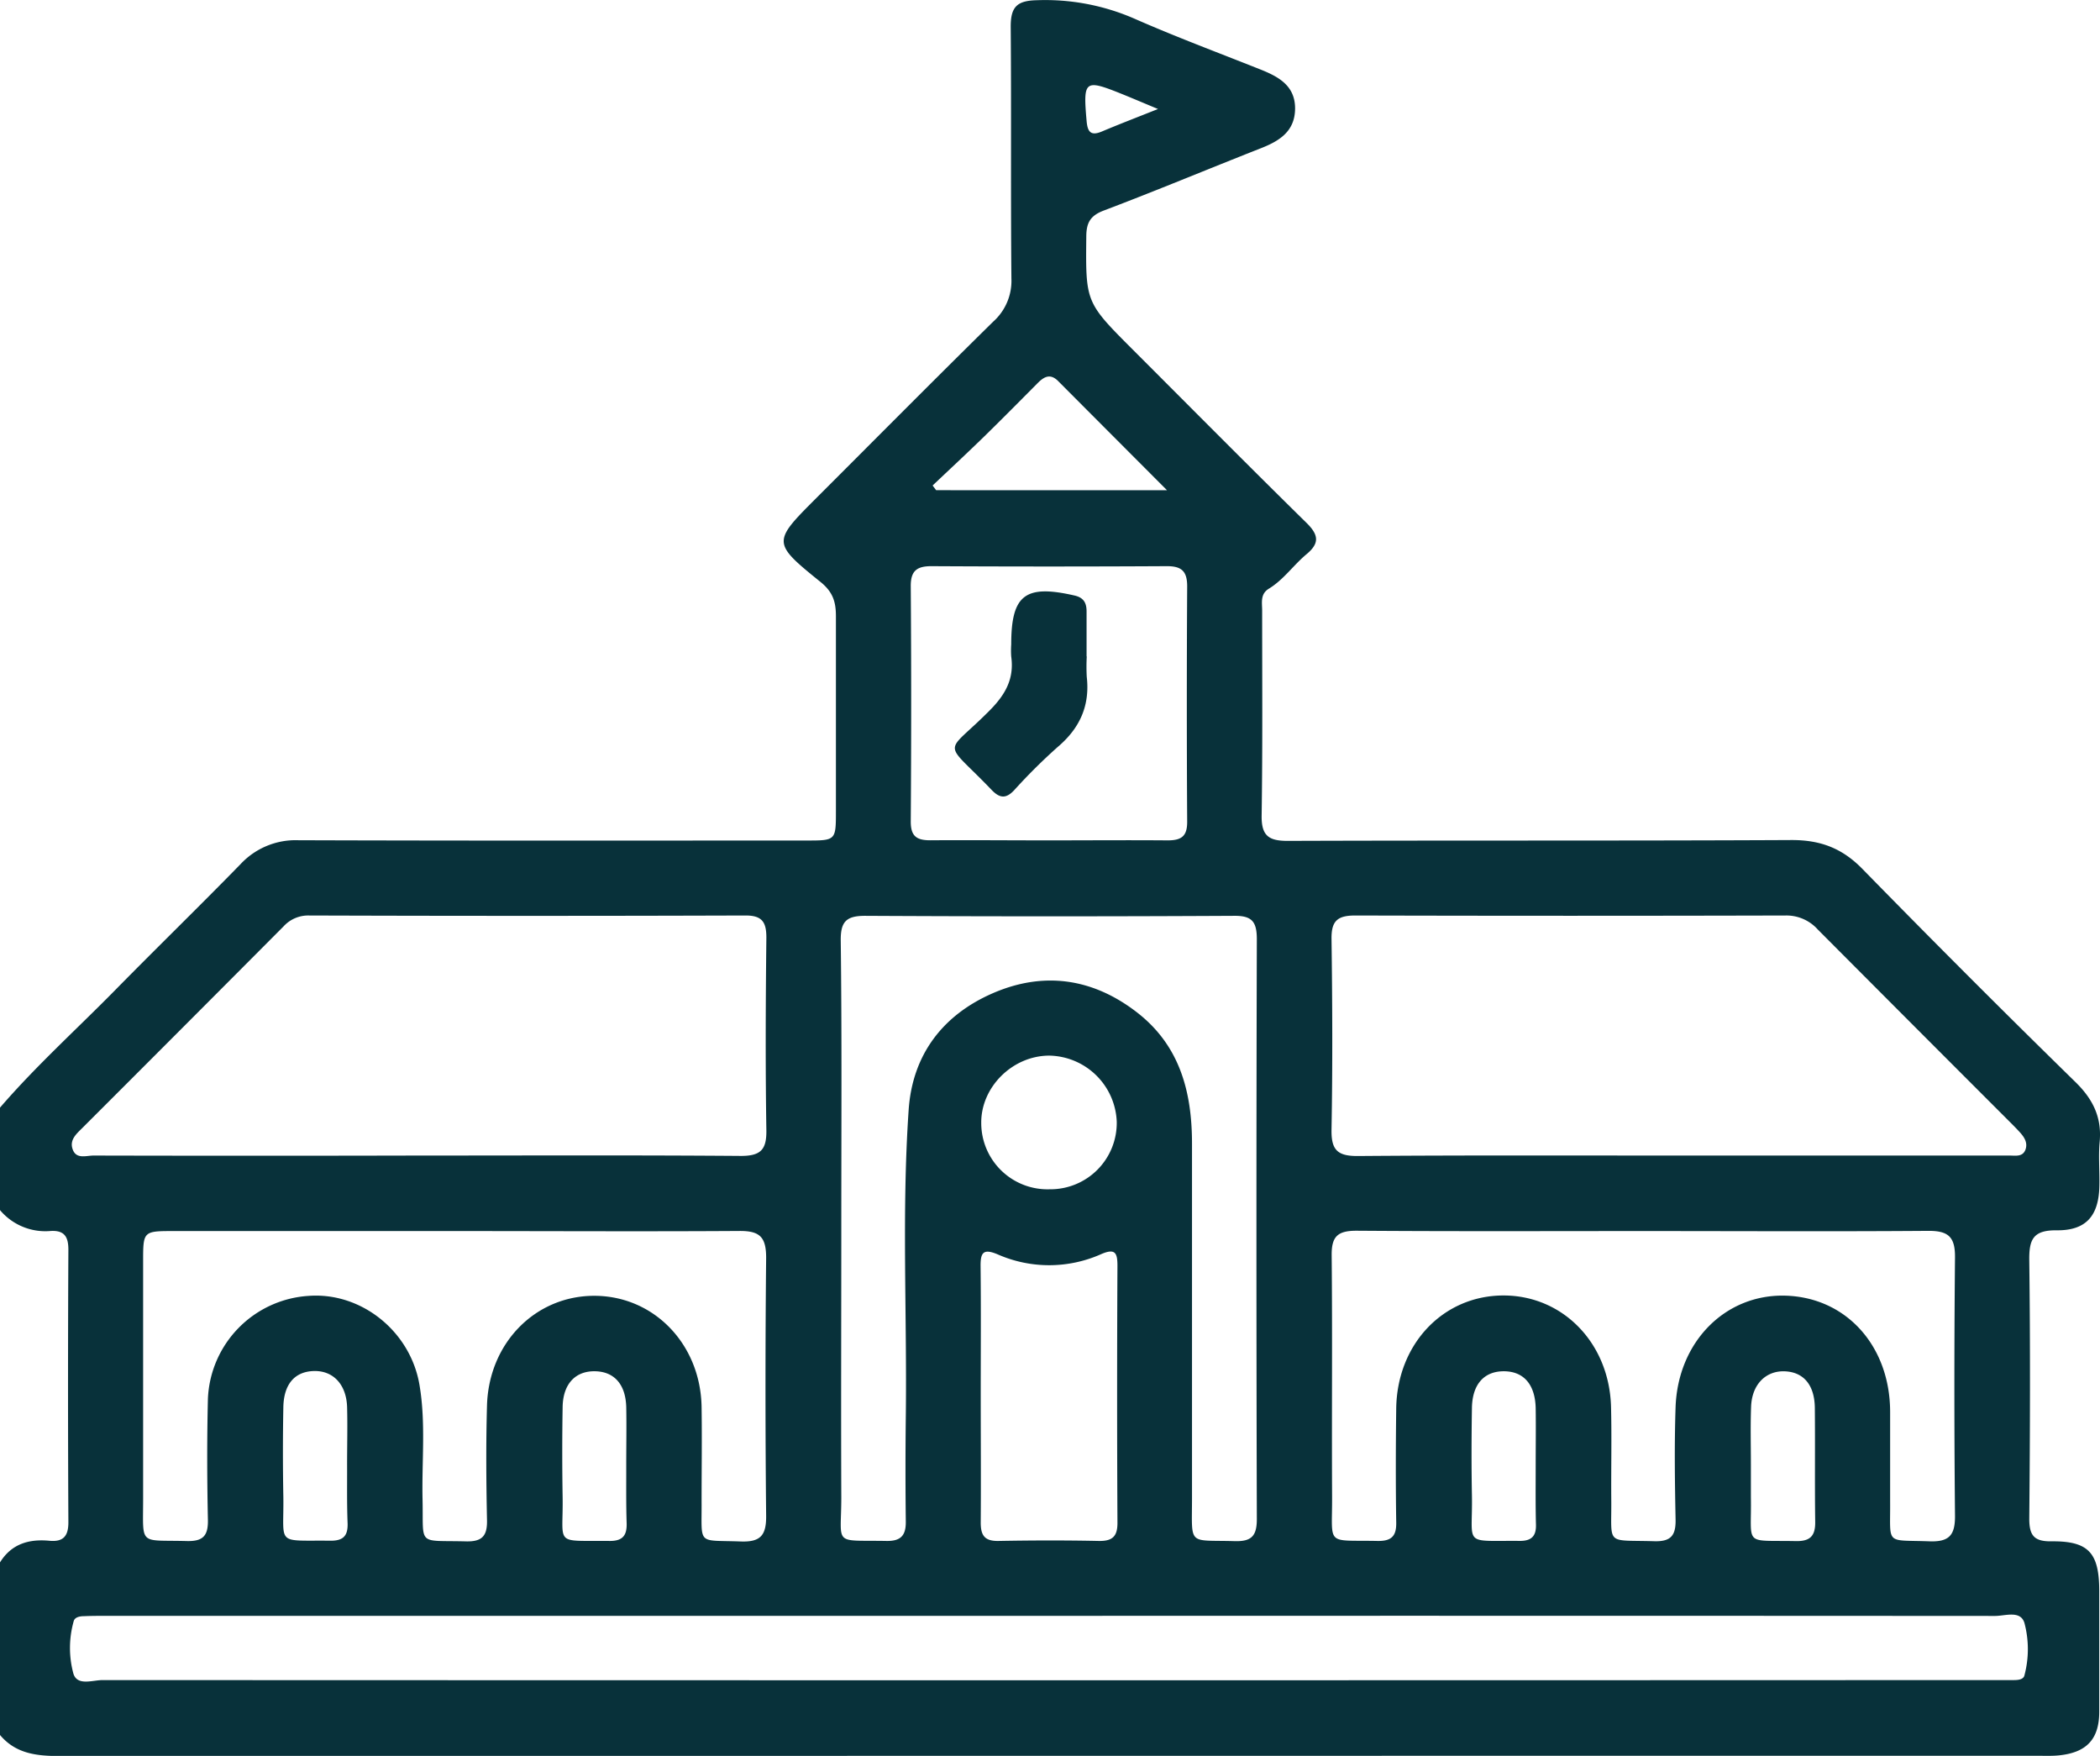 <svg xmlns="http://www.w3.org/2000/svg" viewBox="0 0 448.98 375.32"><defs><style>.cls-1{fill:#08313a;}</style></defs><g id="Layer_2" data-name="Layer 2"><g id="Layer_1-2" data-name="Layer 1"><path class="cls-1" d="M0,236.76c7.64-8.86,16.32-16.69,24.5-25,8.9-9.06,18-17.9,26.88-27a16.12,16.12,0,0,1,12.44-5.16c36.21.12,72.42.07,108.63.06,6.25,0,6.27,0,6.27-6.32,0-13.87,0-27.74,0-41.61,0-3.06-.62-5.18-3.31-7.35-10.38-8.38-10.25-8.55-.89-17.91,12.6-12.59,25.14-25.24,37.84-37.73a11.69,11.69,0,0,0,3.88-9.2c-.17-18,0-35.92-.15-53.87,0-4.18,1.33-5.52,5.52-5.62a47.69,47.69,0,0,1,20.84,3.9c8.81,3.88,17.85,7.25,26.8,10.81,4,1.57,7.67,3.49,7.64,8.46s-3.51,7-7.55,8.56c-11.13,4.38-22.19,9-33.37,13.23-2.83,1.08-3.69,2.56-3.72,5.46-.14,14.11-.21,14.11,9.88,24.2,12.39,12.39,24.72,24.83,37.22,37.11,2.59,2.55,2.8,4.34,0,6.67s-4.89,5.44-8.05,7.37c-1.91,1.16-1.45,3-1.45,4.72,0,14.6.11,29.21-.11,43.8-.06,4.33,1.53,5.41,5.61,5.4,35.92-.13,71.84,0,107.75-.18,6.17,0,10.79,1.77,15.11,6.2q22.49,23,45.52,45.53c3.75,3.67,5.66,7.55,5.18,12.78-.28,3,0,6.13-.06,9.2-.07,6.48-2.71,9.77-9.11,9.71-5.07-.05-5.94,1.94-5.88,6.46.23,18.39.17,36.79,0,55.19,0,3.54,1,4.87,4.68,4.83,8-.09,10.26,2.44,10.28,10.57,0,8.61,0,17.22,0,25.84,0,5.92-2.74,8.77-8.69,9.35-1.45.14-2.92.08-4.38.08q-211.56,0-423.11.05c-4.86,0-9.33-.52-12.66-4.52V334c2.46-4,6.2-5.07,10.56-4.66,3,.29,4.1-1,4.08-4q-.15-29.1,0-58.22c0-2.72-.82-4.15-3.74-4A12.66,12.66,0,0,1,0,258.66ZM89.21,247c23.07,0,46.13-.1,69.2.08,4.27,0,5.5-1.36,5.44-5.51-.22-13.72-.15-27.45,0-41.17,0-3.26-.88-4.72-4.45-4.71q-46.64.15-93.28,0A7.12,7.12,0,0,0,60.64,198q-21.47,21.57-43,43.07c-1.24,1.24-2.78,2.52-2.14,4.49.74,2.33,2.94,1.43,4.53,1.44Q54.61,247.08,89.21,247Zm269.53,0H414.8c5,0,9.92,0,14.89,0,1.25,0,2.79.34,3.37-1.31.48-1.39-.22-2.55-1.13-3.57-.59-.65-1.2-1.28-1.82-1.9q-20.75-20.74-41.46-41.53a9,9,0,0,0-6.9-3q-46,.12-92,0c-3.8,0-5.12,1.15-5.07,5,.18,13.58.24,27.16,0,40.73-.09,4.46,1.32,5.72,5.73,5.68C313.19,246.92,336,247,358.74,247ZM224.26,345.39H22.81c-1.6,0-3.21,0-4.81.07-.9,0-2,.18-2.24,1.06a21,21,0,0,0-.07,11.21c.83,2.71,4.11,1.38,6.27,1.39q202.33.08,404.65,0c1.32,0,2.63,0,3.94,0,.9,0,2.06-.1,2.27-1a21.78,21.78,0,0,0,0-11.22c-.85-2.75-4.1-1.49-6.26-1.49Q325.41,345.35,224.26,345.39Zm-44.39-83.14c0,19.27-.08,38.54,0,57.8,0,10.52-1.92,9.12,9.68,9.33,3.07.05,4.15-1.2,4.11-4.15q-.13-11.16,0-22.33c.28-21.88-.89-43.79.61-65.65.8-11.79,7.28-20.29,18-24.95,10.9-4.73,21.42-3.2,30.87,4.14,9.13,7.1,11.71,17,11.71,28q0,37.89,0,75.76c0,10.38-1,8.93,9.1,9.22,3.62.11,4.77-1.1,4.76-4.73q-.17-62,0-123.93c0-3.79-1.06-5.06-4.95-5q-39.41.21-78.82,0c-4,0-5.23,1.24-5.19,5.25C180,221.38,179.87,241.81,179.87,262.25Zm-82.63.89h-60c-6.62,0-6.64,0-6.64,6.46q0,25.41,0,50.8c0,10.15-1,8.73,9.31,9,3.44.09,4.61-1.06,4.54-4.51-.18-8.61-.21-17.23,0-25.84A23,23,0,0,1,65.93,277c11.26-.87,21.8,7.53,23.75,19,1.39,8.12.48,16.31.66,24.47.23,10.15-1.27,8.73,9.26,9,3.47.09,4.6-1.15,4.52-4.55-.17-8.17-.23-16.36,0-24.52.4-13.38,10.37-23.42,22.93-23.42,12.74,0,22.75,10.33,22.95,23.81.1,6.71,0,13.43,0,20.14.07,9.53-1.11,8.21,8.33,8.56,4.25.16,5.51-1.28,5.47-5.47q-.28-27.58,0-55.17c0-4.44-1.35-5.77-5.75-5.73C137.82,263.25,117.53,263.14,97.24,263.14Zm254.1,0c-20.44,0-40.87.08-61.31-.07-4,0-5.36,1.18-5.32,5.24.17,17.22,0,34.45.09,51.67.05,10.61-1.51,9.18,9.71,9.4,3.1.06,4.09-1.13,4-4.11-.12-8-.1-16.06,0-24.09.13-13.82,10-24.26,22.93-24.27,12.72,0,22.65,10.2,23,23.83.16,6.56,0,13.13.05,19.7.11,10.09-1.41,8.68,9.25,9,3.52.09,4.56-1.26,4.5-4.61-.16-8-.27-16.06,0-24.08.51-14,10.69-24.15,23.46-23.8,13,.36,22.35,10.71,22.41,24.74,0,6.42,0,12.85,0,19.27.08,9.46-1.18,8.15,8.38,8.5,4.25.16,5.53-1.31,5.49-5.49q-.27-27.58,0-55.17c.05-4.49-1.48-5.74-5.82-5.7C391.92,263.25,371.63,263.14,351.34,263.14ZM223.83,179.63c8.6,0,17.2-.07,25.81,0,2.9,0,4.2-.83,4.18-4q-.15-25.16,0-50.31c0-3.28-1.25-4.31-4.38-4.3q-25.16.14-50.31,0c-3.11,0-4.43,1-4.41,4.28q.18,25.15,0,50.31c0,3.12,1.23,4,4.16,4C207.2,179.55,215.51,179.63,223.83,179.63ZM209.68,297.91c0,9.19.07,18.38,0,27.57,0,2.79.9,3.95,3.79,3.9,7.14-.13,14.3-.15,21.44,0,3.07.06,4.06-1.09,4-4.1q-.14-27.35,0-54.71c0-2.7-.43-3.81-3.45-2.51a27.31,27.31,0,0,1-22.12.08c-3.18-1.35-3.73-.36-3.69,2.62C209.75,279.81,209.68,288.86,209.68,297.91Zm39.83-193.12c-8.29-8.31-15.79-15.82-23.28-23.34-1.73-1.73-3.08-.88-4.45.51-3.8,3.83-7.59,7.66-11.45,11.43-3.6,3.51-7.29,6.93-10.94,10.39l.76,1ZM224.42,254.21a14.19,14.19,0,0,0,14.34-14.44,14.71,14.71,0,0,0-14.41-14.13c-7.84,0-14.63,6.69-14.56,14.41A14.17,14.17,0,0,0,224.42,254.21ZM133.89,313c0-4.08.08-8.17,0-12.25-.13-4.82-2.55-7.54-6.6-7.64-4.25-.11-6.93,2.69-7,7.66q-.16,9.63,0,19.26c.16,10.56-2,9.21,10.11,9.35,2.69,0,3.63-1.14,3.58-3.69C133.84,321.44,133.9,317.21,133.89,313Zm194.44.3c0-4.09.06-8.17,0-12.26-.1-5.09-2.55-7.9-6.76-7.93s-6.78,2.72-6.87,7.8c-.1,6.27-.12,12.55,0,18.82.18,10.91-2.09,9.53,10.28,9.64,2.41,0,3.45-1,3.41-3.38C328.28,321.74,328.33,317.51,328.33,313.28ZM74.21,313c0-4.08.11-8.17,0-12.24-.16-4.86-3-7.81-7.1-7.7s-6.43,2.81-6.53,7.69c-.12,6.41-.12,12.82,0,19.23.14,10.55-1.76,9.21,10.16,9.35,2.67,0,3.64-1.08,3.58-3.65C74.15,321.48,74.23,317.26,74.21,313Zm300.13,0h0c0,2.33,0,4.66,0,7,.19,10.63-1.77,9.19,9.61,9.41,3,.06,4.18-1.05,4.14-4.07-.11-8.16,0-16.32-.08-24.48-.08-4.91-2.48-7.61-6.48-7.74s-7,2.8-7.15,7.64C374.23,304.81,374.34,308.9,374.34,313ZM247.58,23.3c-3.32-1.38-5.56-2.34-7.82-3.25-7.89-3.17-8.21-2.88-7.44,5.85.21,2.34.92,3.19,3.26,2.21C239.18,26.59,242.83,25.19,247.58,23.3Z"/><path class="cls-1" d="M232.35,140.32a39.79,39.79,0,0,0,0,4.37c.7,6.18-1.51,11-6.24,15a121,121,0,0,0-9.3,9.24c-1.69,1.78-3,1.75-4.72,0-10.68-11.17-10.33-7.15-.49-17.08,3.36-3.39,5.26-6.77,4.6-11.5a19.08,19.08,0,0,1,0-2.62c0-10.59,3-12.85,13.52-10.44,2,.45,2.59,1.61,2.59,3.41q0,4.81,0,9.62Z"/></g></g></svg>